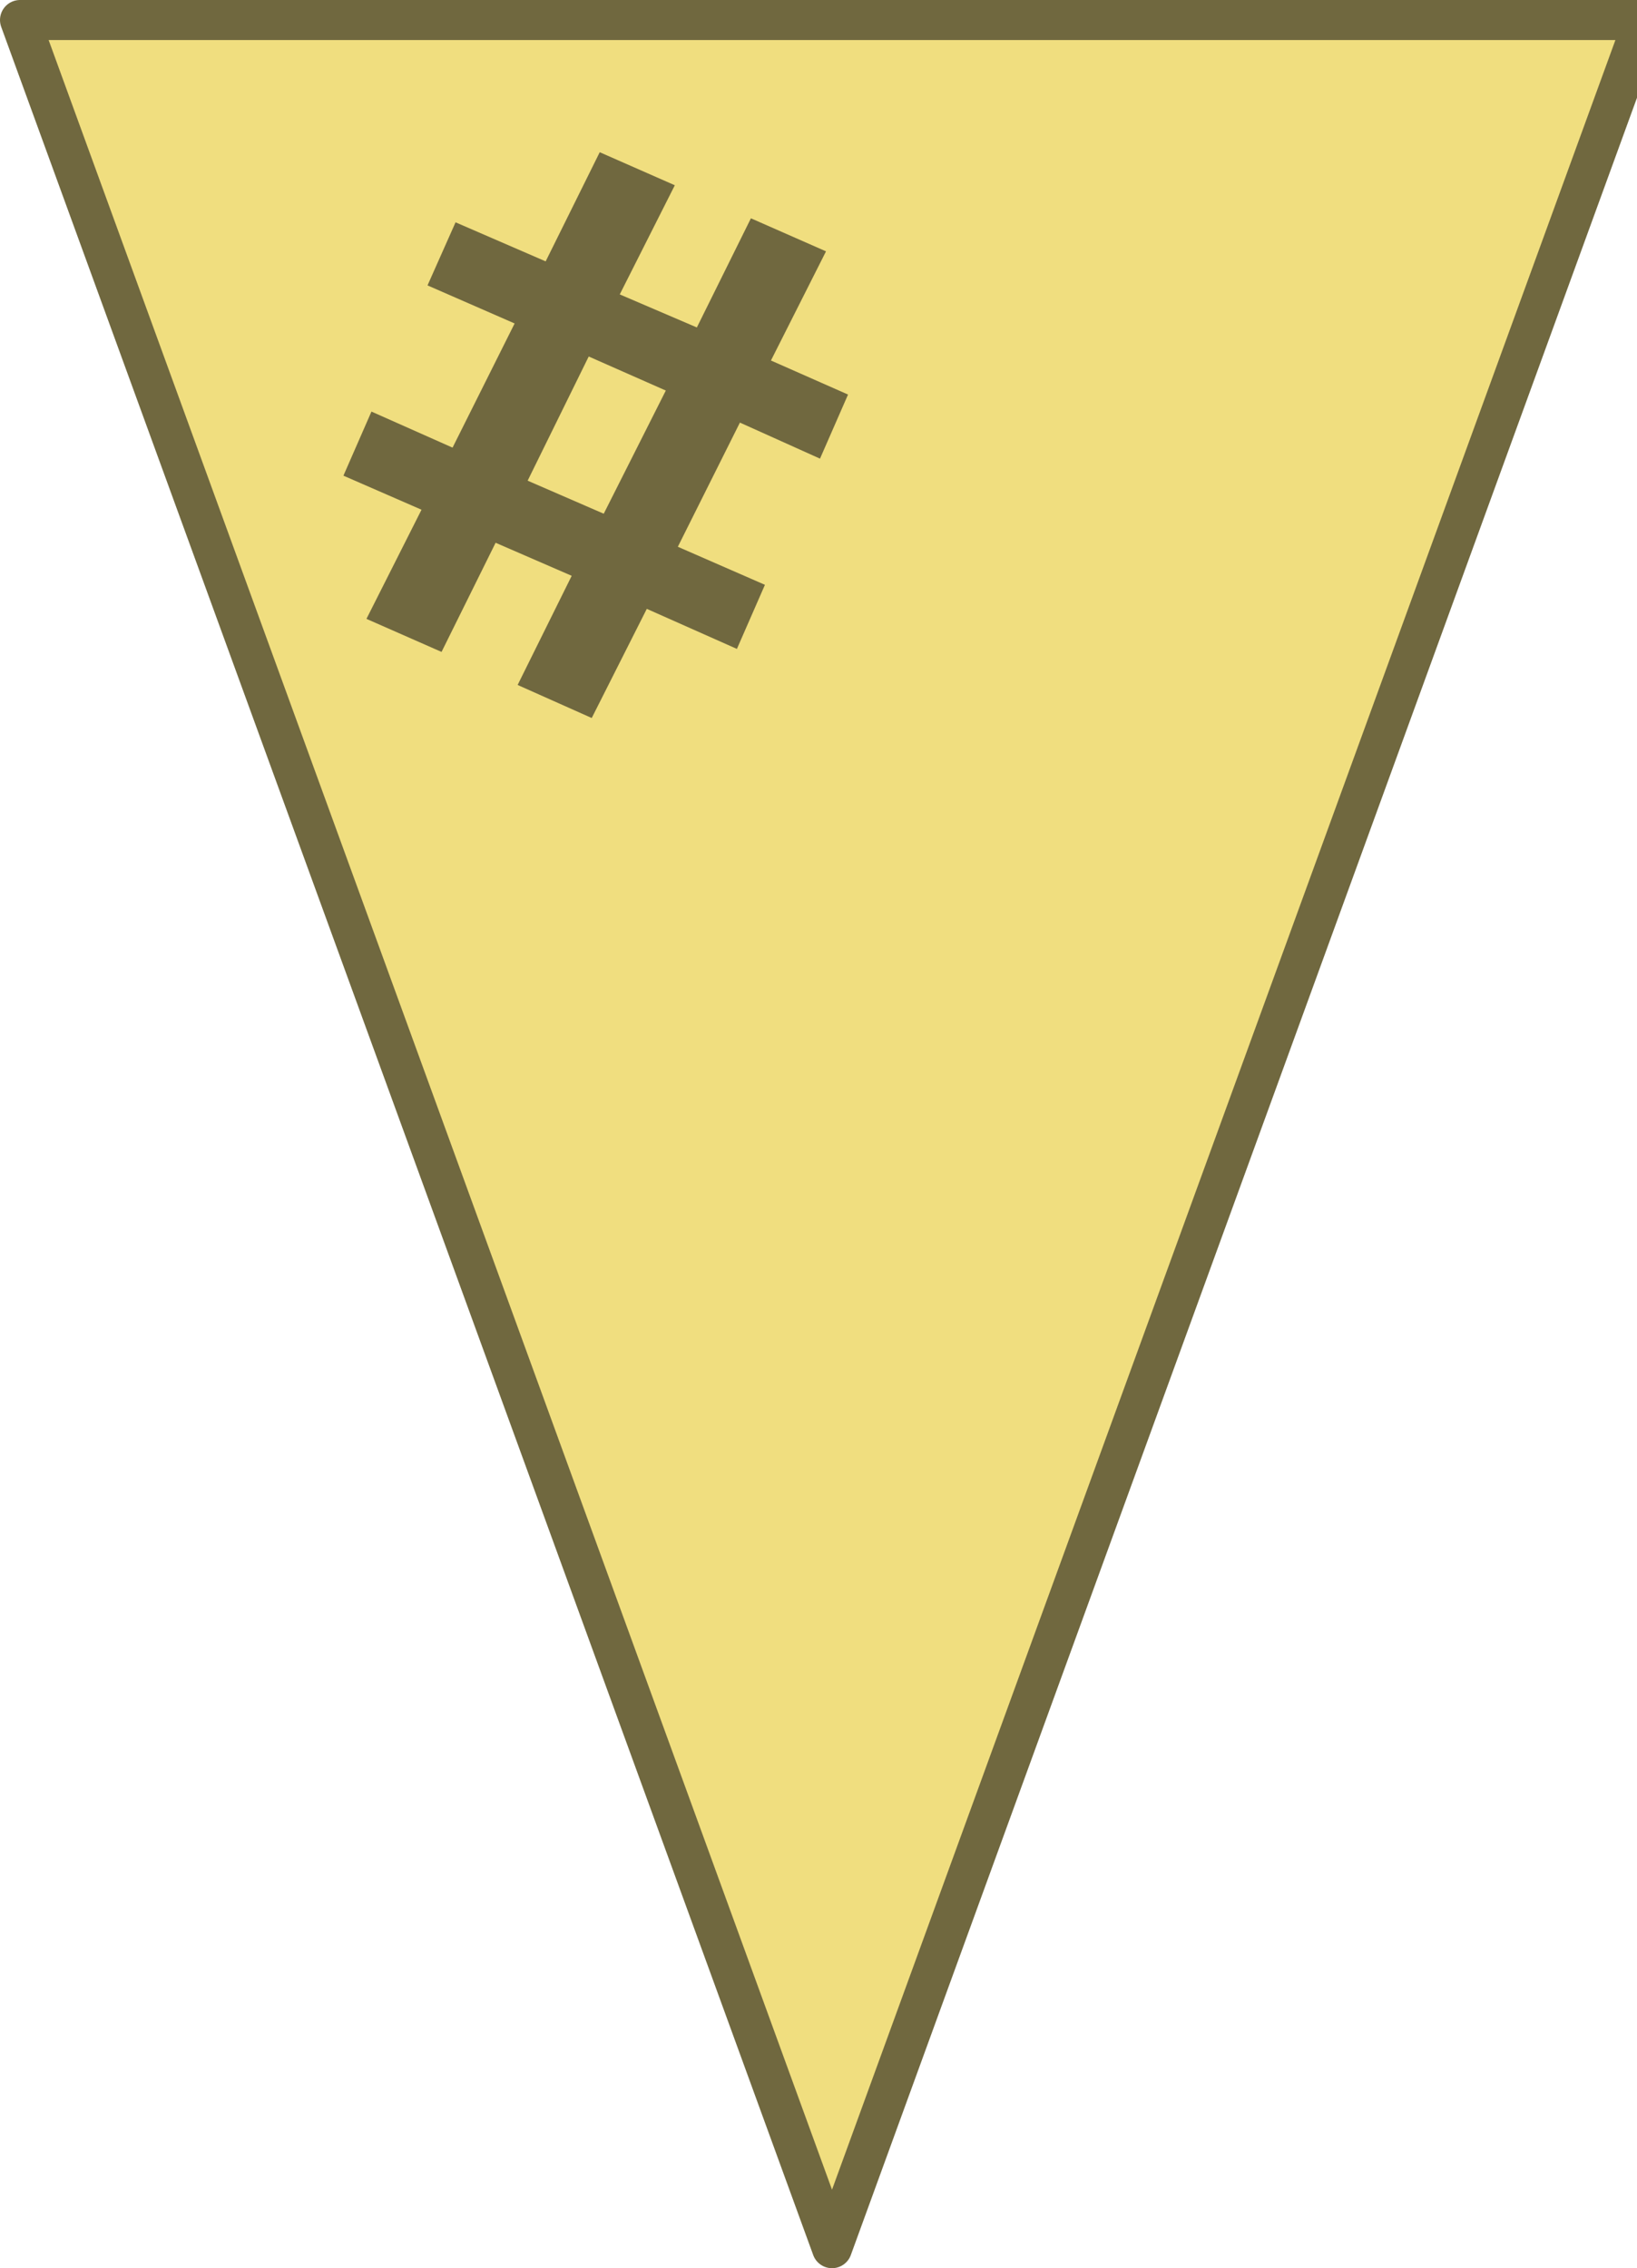 <svg xmlns="http://www.w3.org/2000/svg" width="163.5" height="226.5" viewBox="0 0 163.5 226.5"><path fill="#f0de7f" stroke="#70683f" stroke-linecap="round" stroke-linejoin="round" stroke-width="4" d="M83.1 224.5L164.2 2H2l81.1 222.5z"/><path fill="#70683f" d="M51.7 68.4l5.4-10.9-7.6-3.3-5.4 10.9-7.5-3.3 5.5-10.9-7.8-3.4 2.8-6.4 8.1 3.6 6.2-12.4-8.7-3.8 2.8-6.3 9 3.9 5.4-10.9 7.5 3.3-5.5 10.9 7.7 3.3L75 21.8l7.5 3.3L77 36l7.7 3.4-2.8 6.4-8-3.6-6.2 12.4 8.7 3.8-2.8 6.4-9-4-5.5 10.9zm8.6-17.1L66.5 39l-7.7-3.4L52.7 48z"/></svg>
